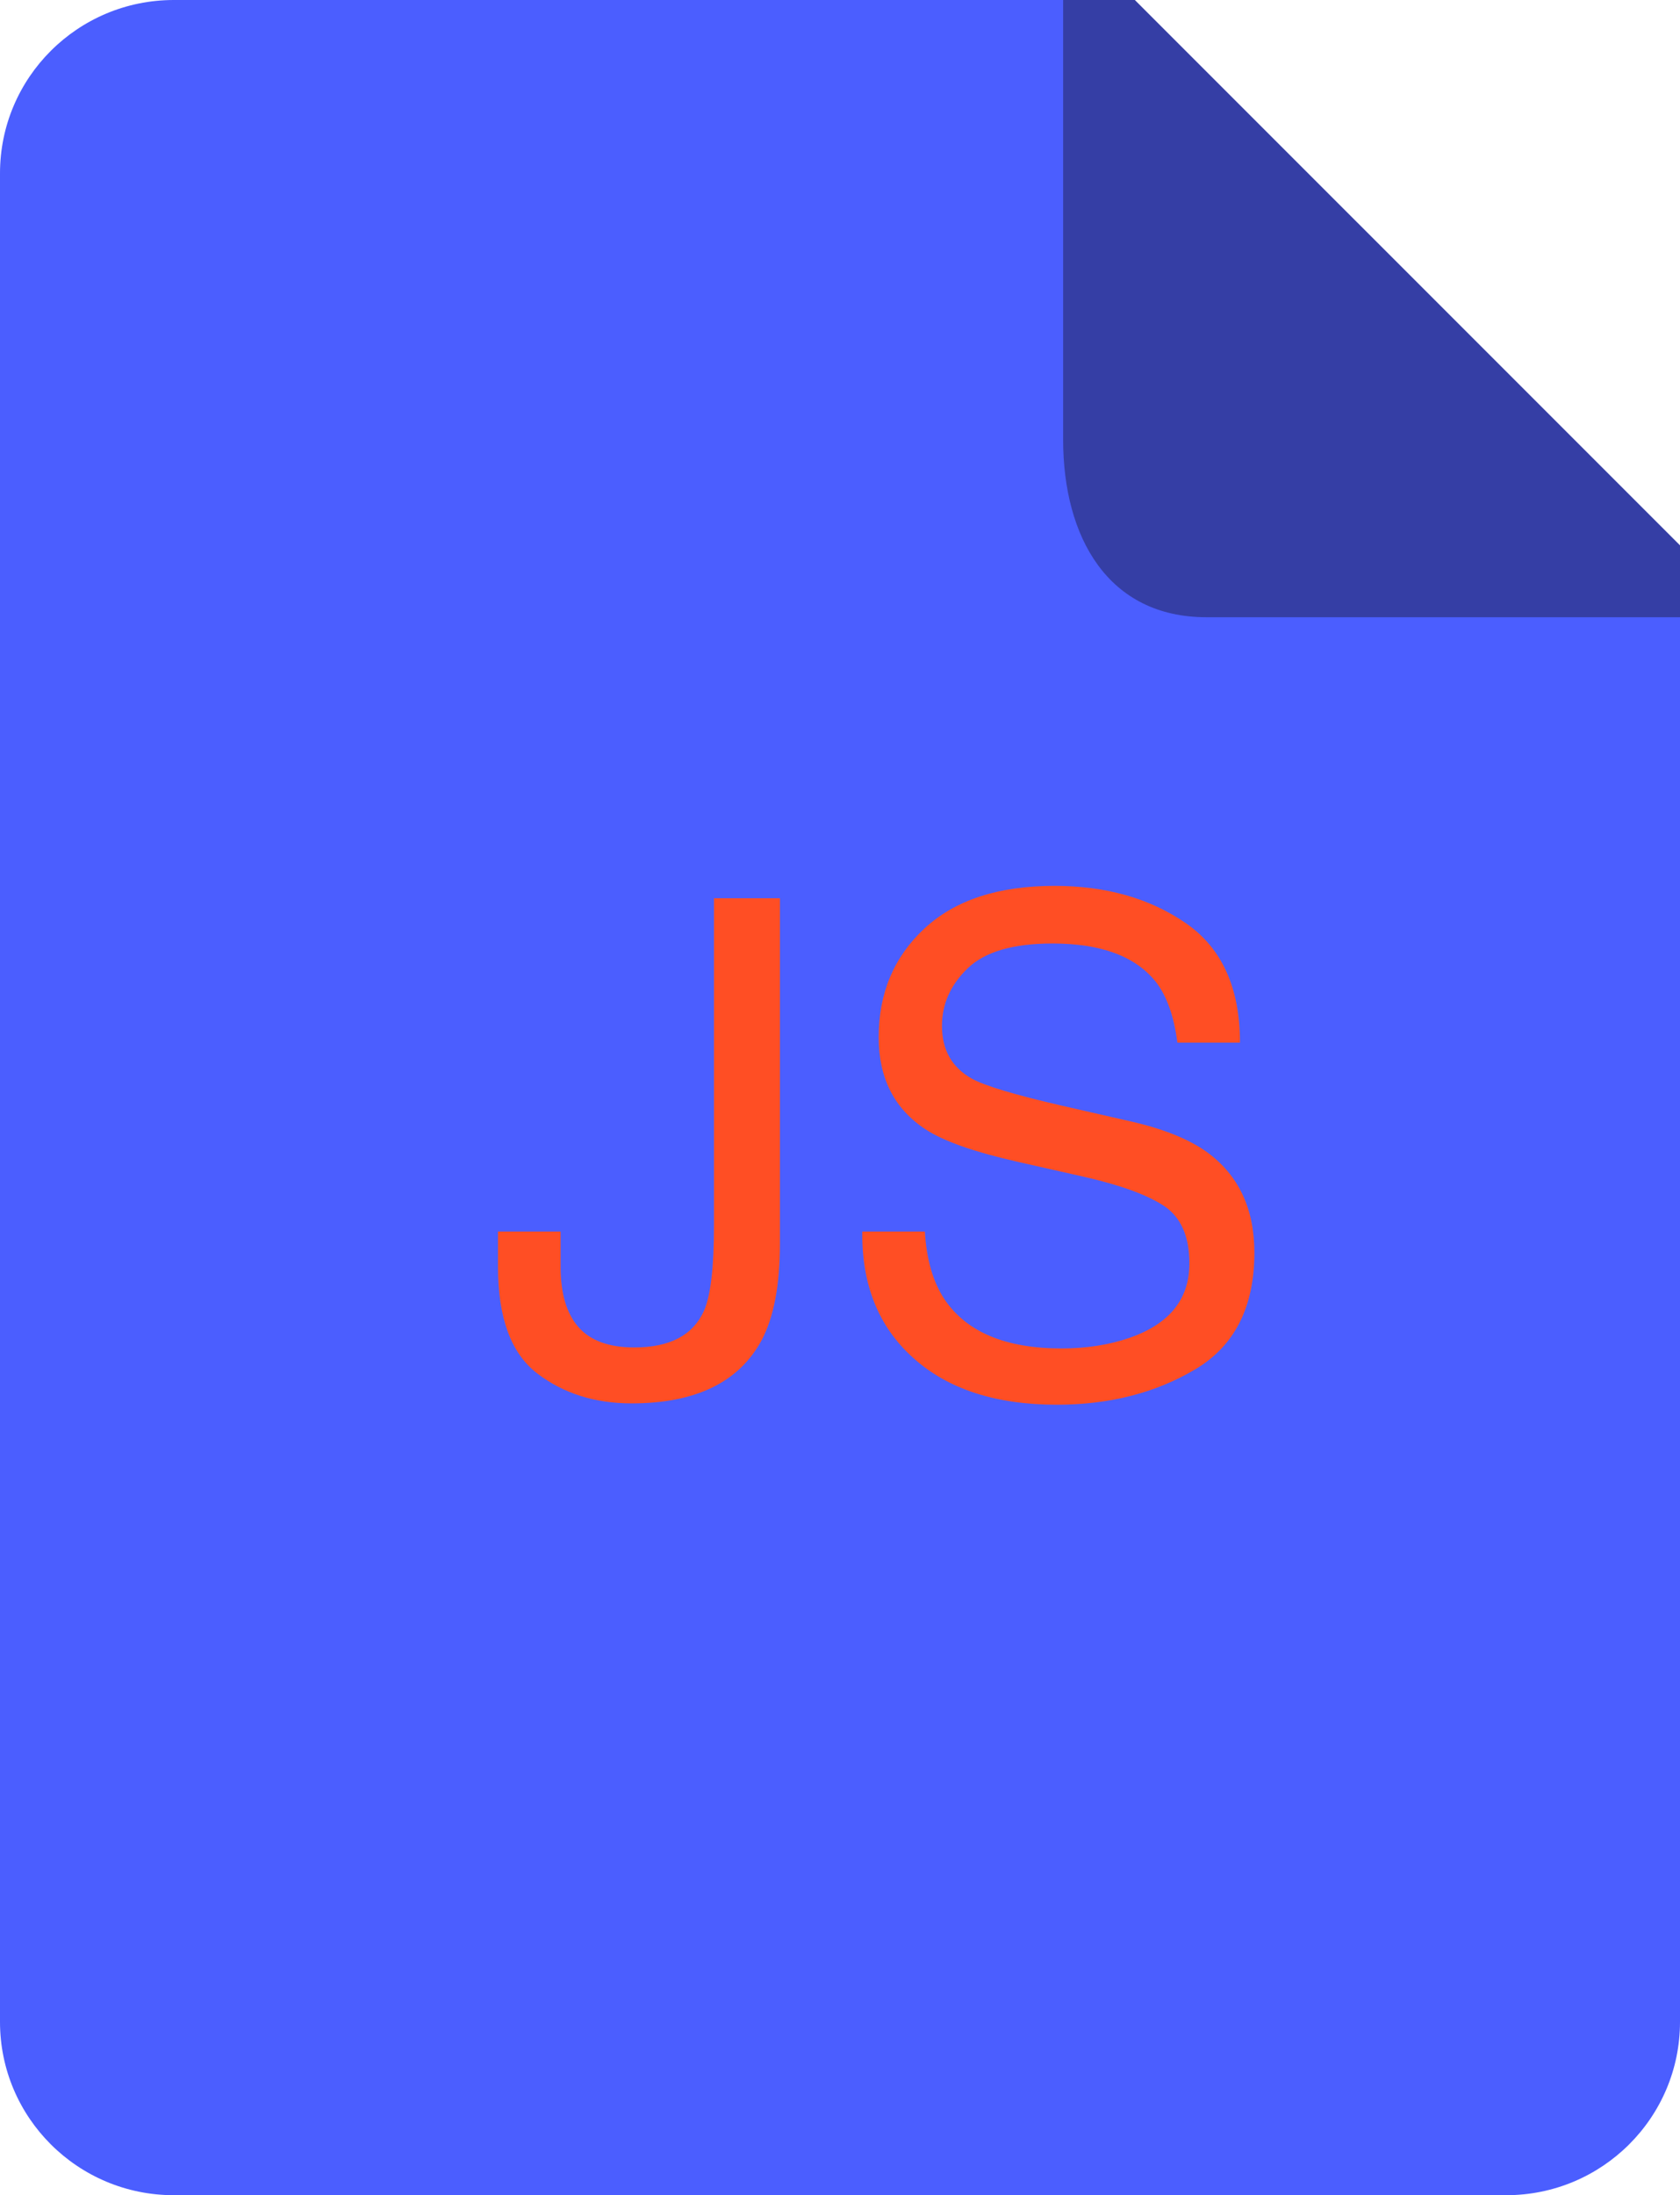 <?xml version="1.0"?>
<svg version="1.1" xmlns="http://www.w3.org/2000/svg" xmlns:xlink="http://www.w3.org/1999/xlink" width="49" height="64">
    <desc iVinci="yes" version="4.4" gridStep="20" showGrid="no" snapToGrid="no" codePlatform="0"/>
    <g id="Layer1">
        <g id="Shape1">
            <desc type="0" basicInfo-basicType="0" basicInfo-roundedRectRadius="12" basicInfo-polygonSides="6" basicInfo-starPoints="5" bounding="rect(-24.5,-32,49,64)" text="" font-familyName="" font-pixelSize="20" font-bold="0" font-underline="0" font-alignment="1" strokeStyle="0" markerStart="0" markerEnd="0" shadowEnabled="0" shadowOffsetX="0" shadowOffsetY="2" shadowBlur="4" shadowOpacity="160" blurEnabled="0" blurRadius="4" transform="matrix(1,0,0,1,24.5,32)" pers-center="0,0" pers-size="0,0" pers-start="0,0" pers-end="0,0" locked="0" mesh="" flag=""/>
            <path id="shapePath1" d="M49,16.842 L49,58.947 C49,61.738 46.73,64 43.931,64 L5.069,64 C2.269,64 0,61.738 0,58.947 L0,5.053 C0,2.262 2.269,0 5.069,0 L32.103,0 L49,16.842 Z" style="stroke:none;fill-rule:nonzero;fill:#4b5eff;fill-opacity:1;"/>
        </g>
        <g id="Shape2">
            <desc type="0" basicInfo-basicType="0" basicInfo-roundedRectRadius="12" basicInfo-polygonSides="6" basicInfo-starPoints="5" bounding="rect(-8.996,-8.998,17.992,17.995)" text="" font-familyName="" font-pixelSize="20" font-bold="0" font-underline="0" font-alignment="1" strokeStyle="0" markerStart="0" markerEnd="0" shadowEnabled="0" shadowOffsetX="0" shadowOffsetY="2" shadowBlur="4" shadowOpacity="160" blurEnabled="0" blurRadius="4" transform="matrix(1,0,0,1,40.004,8.998)" pers-center="0,0" pers-size="0,0" pers-start="0,0" pers-end="0,0" locked="0" mesh="" flag=""/>
            <path id="shapePath2" d="M49,15.899 L49,17.995 L35.187,17.995 C32.327,17.995 31.008,15.675 31.008,12.814 L31.008,0 L33.1,0 L49,15.899 Z" style="stroke:none;fill-rule:nonzero;fill:#353ea5;fill-opacity:1;"/>
        </g>
        <g id="Shape3">
            <desc type="2" basicInfo-basicType="0" basicInfo-roundedRectRadius="12" basicInfo-polygonSides="6" basicInfo-starPoints="5" bounding="rect(-14.808,-7.652,29.616,15.305)" text="JS" font-familyName="Helvetica" font-pixelSize="20" font-bold="0" font-underline="0" font-alignment="1" strokeStyle="0" markerStart="0" markerEnd="0" shadowEnabled="0" shadowOffsetX="0" shadowOffsetY="2" shadowBlur="4" shadowOpacity="160" blurEnabled="0" blurRadius="4" transform="matrix(1,0,0,1,25.84,34.784)" pers-center="0,0" pers-size="0,0" pers-start="0,0" pers-end="0,0" locked="0" mesh="" flag=""/>
            <path id="shapePath3" d="M22.748,36.257 C22.748,37.468 22.569,38.408 22.211,39.079 C21.547,40.303 20.284,40.915 18.422,40.915 C17.347,40.915 16.429,40.623 15.668,40.041 C14.906,39.458 14.525,38.421 14.525,36.93 L14.525,35.905 L16.351,35.905 L16.351,36.93 C16.351,37.712 16.525,38.299 16.874,38.693 C17.222,39.087 17.764,39.284 18.5,39.284 C19.535,39.284 20.212,38.929 20.531,38.219 C20.726,37.783 20.824,36.96 20.824,35.749 L20.824,26.188 L22.748,26.188 L22.748,36.257 M26.976,35.905 C27.022,36.719 27.214,37.38 27.552,37.887 C28.197,38.838 29.333,39.313 30.961,39.313 C31.69,39.313 32.354,39.209 32.953,39.001 C34.112,38.597 34.691,37.874 34.691,36.833 C34.691,36.051 34.447,35.495 33.959,35.163 C33.464,34.837 32.689,34.554 31.634,34.313 L29.691,33.874 C28.422,33.587 27.523,33.272 26.996,32.926 C26.084,32.328 25.628,31.432 25.628,30.241 C25.628,28.952 26.075,27.894 26.966,27.067 C27.858,26.24 29.121,25.827 30.756,25.827 C32.259,25.827 33.537,26.19 34.589,26.916 C35.64,27.642 36.166,28.802 36.166,30.397 L34.34,30.397 C34.242,29.629 34.033,29.04 33.715,28.63 C33.122,27.881 32.116,27.507 30.697,27.507 C29.551,27.507 28.727,27.747 28.226,28.229 C27.725,28.711 27.474,29.271 27.474,29.909 C27.474,30.612 27.767,31.126 28.353,31.452 C28.737,31.66 29.606,31.921 30.961,32.233 L32.972,32.692 C33.942,32.913 34.691,33.216 35.218,33.6 C36.13,34.271 36.586,35.244 36.586,36.52 C36.586,38.109 36.008,39.245 34.852,39.928 C33.697,40.612 32.354,40.954 30.824,40.954 C29.04,40.954 27.643,40.498 26.634,39.587 C25.625,38.682 25.131,37.455 25.15,35.905 L26.976,35.905 " style="stroke:none;fill-rule:nonzero;fill:#ff4e24;fill-opacity:1;"/>
        </g>
    </g>
</svg>
